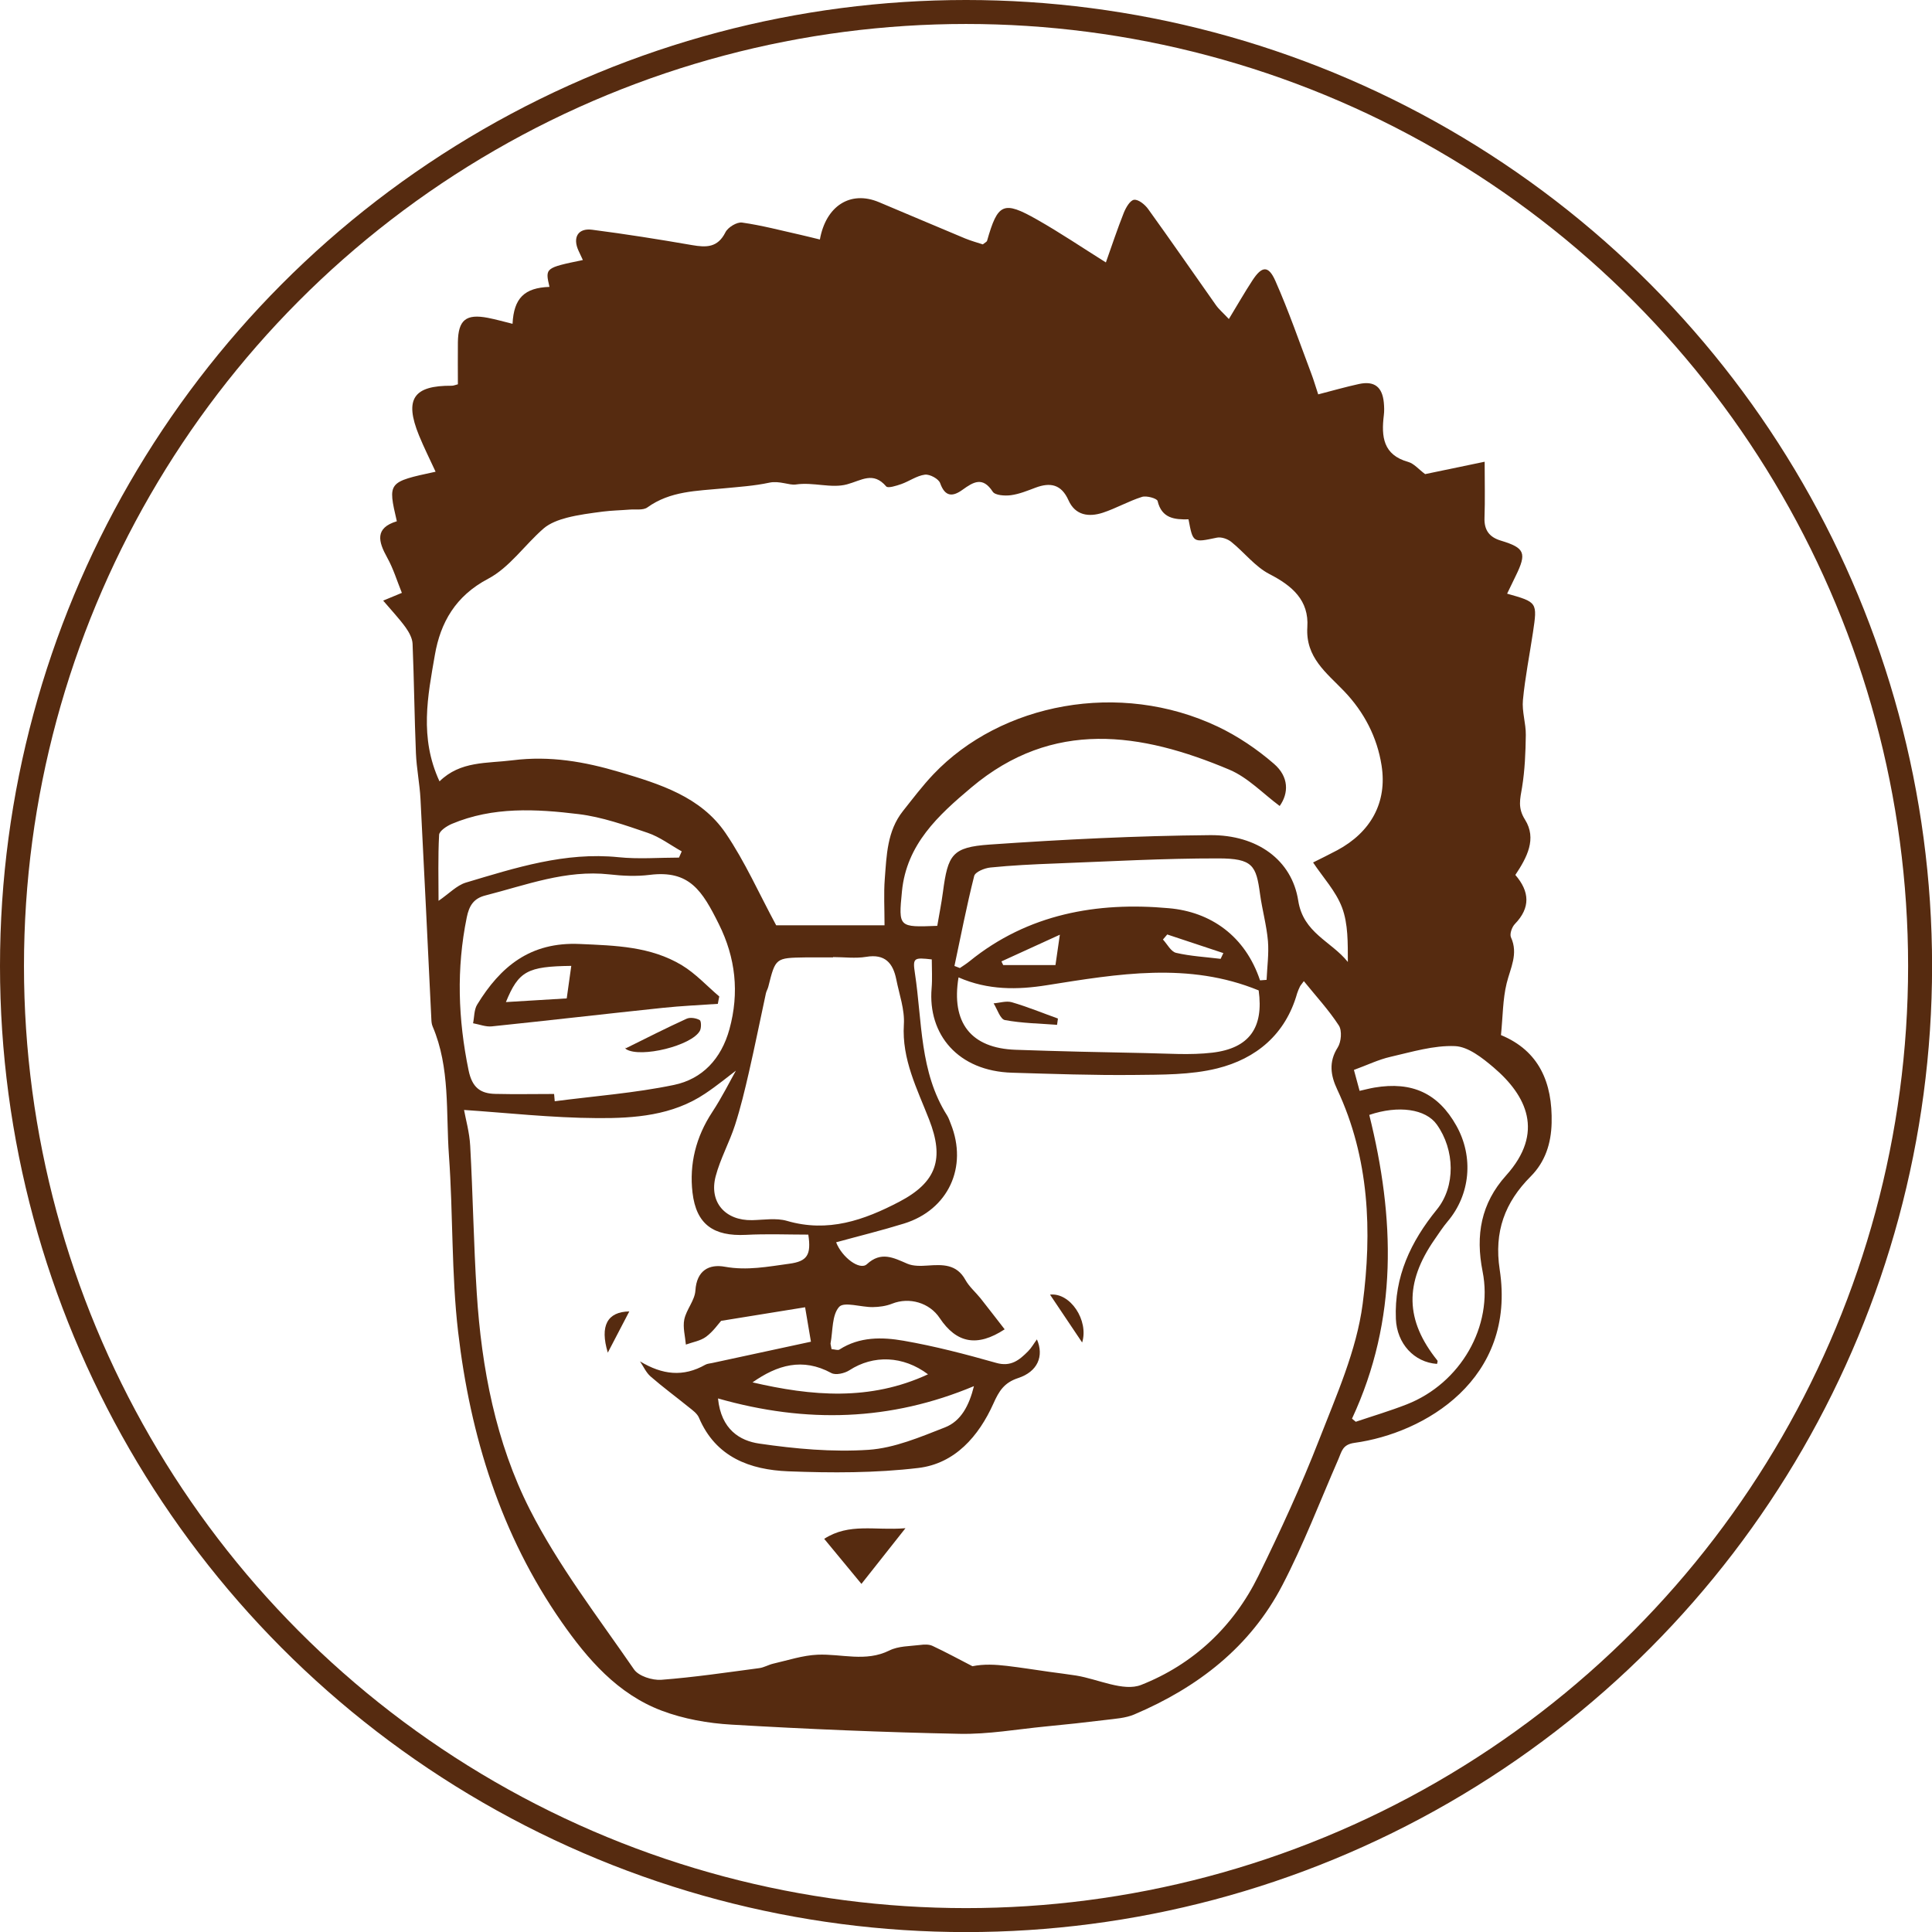 <?xml version="1.0" encoding="utf-8"?>
<!-- Generator: Adobe Illustrator 23.0.3, SVG Export Plug-In . SVG Version: 6.00 Build 0)  -->
<svg version="1.1" id="圖層_1" xmlns="http://www.w3.org/2000/svg" xmlns:xlink="http://www.w3.org/1999/xlink" x="0px" y="0px"
	 viewBox="0 0 241.77 241.77" style="enable-background:new 0 0 241.77 241.77;" xml:space="preserve">
<style type="text/css">
	.st0{fill:#FFE2B2;}
	.st1{fill:none;stroke:#562B10;stroke-width:3;stroke-miterlimit:10;}
	.st2{fill:#562B10;}
	.st3{opacity:0.7;fill:#41220E;}
	.st4{fill:none;stroke:#562B10;stroke-width:11;stroke-linecap:round;stroke-linejoin:round;stroke-miterlimit:10;}
</style>
<g>
	<circle class="st1" cx="120.89" cy="120.89" r="119.39"/>
	<g>
		<path class="st2" d="M187.83,129.53c4.77,1.97,6.46,5.95,6.34,10.99c-0.06,2.57-0.8,4.87-2.61,6.69
			c-3.25,3.26-4.61,6.92-3.89,11.66c2.11,13.74-9.4,20.49-18.18,21.69c-1.52,0.21-1.59,1.11-2.01,2.05c-2.3,5.27-4.35,10.66-7,15.75
			c-4.02,7.75-10.61,12.82-18.55,16.19c-1.09,0.46-2.36,0.53-3.56,0.68c-2.51,0.31-5.02,0.58-7.53,0.82
			c-3.58,0.35-7.17,0.99-10.74,0.92c-9.52-0.19-19.04-0.59-28.55-1.15c-2.95-0.17-6-0.71-8.75-1.75c-5.5-2.08-9.25-6.41-12.53-11.11
			c-7.6-10.91-11.42-23.26-12.94-36.28c-0.85-7.31-0.62-14.74-1.15-22.09c-0.39-5.4,0.17-10.96-2.04-16.14
			c-0.12-0.28-0.15-0.6-0.16-0.9c-0.45-9.19-0.88-18.38-1.36-27.57c-0.1-1.91-0.49-3.8-0.57-5.71c-0.19-4.57-0.23-9.14-0.42-13.71
			c-0.03-0.7-0.45-1.46-0.88-2.06c-0.79-1.09-1.73-2.08-2.8-3.34c0.95-0.4,1.53-0.64,2.34-0.97c-0.6-1.47-1.06-3.02-1.83-4.4
			c-1.13-2.03-1.58-3.72,1.2-4.56c-1.14-4.91-1.14-4.91,4.85-6.2c-0.7-1.52-1.45-3.01-2.08-4.55c-1.85-4.54-0.7-6.25,4.12-6.21
			c0.21,0,0.42-0.1,0.75-0.18c0-1.77-0.02-3.52,0-5.26c0.04-2.79,1.01-3.58,3.74-3.06c1.03,0.2,2.04,0.49,3.1,0.75
			c0.16-3.23,1.5-4.51,4.62-4.62c-0.55-2.38-0.55-2.38,4.18-3.36c-0.19-0.41-0.37-0.78-0.54-1.16c-0.77-1.66-0.07-2.87,1.71-2.63
			c4.18,0.54,8.34,1.2,12.49,1.92c1.79,0.31,3.21,0.33,4.18-1.6c0.31-0.63,1.44-1.31,2.08-1.22c2.48,0.35,4.92,1,7.38,1.55
			c0.79,0.18,1.57,0.38,2.36,0.57c0.75-4.19,3.81-6.18,7.4-4.67c3.6,1.51,7.18,3.04,10.78,4.54c0.76,0.31,1.56,0.53,2.21,0.74
			c0.31-0.25,0.49-0.32,0.53-0.44c1.34-4.71,2.03-5.06,6.26-2.66c2.91,1.65,5.69,3.53,8.61,5.36c0.75-2.12,1.44-4.19,2.24-6.21
			c0.26-0.65,0.79-1.57,1.29-1.63c0.55-0.06,1.36,0.6,1.76,1.16c2.87,3.98,5.65,8.01,8.48,12.02c0.38,0.54,0.91,0.98,1.62,1.74
			c1.07-1.76,1.96-3.32,2.94-4.82c1.19-1.83,2.01-1.92,2.88,0.05c1.67,3.77,3.02,7.69,4.48,11.56c0.3,0.78,0.53,1.59,0.88,2.64
			c1.75-0.45,3.41-0.93,5.11-1.3c1.92-0.41,2.91,0.37,3.1,2.32c0.05,0.53,0.07,1.08,0,1.61c-0.32,2.64-0.1,4.94,3.04,5.82
			c0.73,0.2,1.31,0.92,2.13,1.53c2.04-0.43,4.57-0.95,7.45-1.55c0,2.6,0.06,4.8-0.02,7c-0.06,1.56,0.61,2.45,2.07,2.88
			c2.98,0.9,3.24,1.55,1.84,4.4c-0.36,0.73-0.71,1.47-1.08,2.23c3.79,1.07,3.8,1.07,3.23,4.88c-0.42,2.81-0.98,5.6-1.25,8.43
			c-0.14,1.44,0.38,2.92,0.36,4.38c-0.03,2.19-0.12,4.4-0.47,6.55c-0.24,1.44-0.57,2.56,0.37,4.04c1.5,2.39,0.25,4.73-1.21,6.92
			c1.79,2.07,1.92,4.1-0.06,6.14c-0.37,0.38-0.67,1.25-0.49,1.66c0.95,2.08-0.07,3.84-0.54,5.77
			C188.05,125.06,188.07,127.21,187.83,129.53z M104.06,168.83c0.42,0.03,0.8,0.18,0.99,0.05c2.51-1.62,5.34-1.57,8.03-1.1
			c3.91,0.68,7.77,1.69,11.58,2.77c1.85,0.53,2.91-0.36,4-1.46c0.41-0.41,0.7-0.94,1.1-1.48c0.91,2.1,0.09,4.04-2.35,4.84
			c-1.75,0.58-2.39,1.61-3.1,3.2c-1.83,4.07-4.8,7.5-9.38,8.05c-5.37,0.64-10.87,0.63-16.29,0.42c-4.77-0.19-9.07-1.75-11.17-6.7
			c-0.22-0.53-0.79-0.94-1.27-1.32c-1.59-1.29-3.25-2.51-4.79-3.85c-0.56-0.49-0.89-1.25-1.32-1.89c2.8,1.69,5.41,1.99,8.18,0.42
			c0.25-0.14,0.58-0.15,0.88-0.22c4.13-0.89,8.25-1.78,12.33-2.66c-0.23-1.35-0.47-2.76-0.73-4.31c-3.34,0.54-6.71,1.09-10.51,1.7
			c-0.33,0.36-0.99,1.33-1.88,1.99c-0.7,0.52-1.68,0.67-2.53,0.98c-0.09-1.05-0.4-2.15-0.2-3.14c0.26-1.25,1.31-2.38,1.39-3.61
			c0.16-2.54,1.72-3.35,3.69-2.99c2.79,0.5,5.36-0.01,8.08-0.38c2.21-0.3,2.75-1.09,2.36-3.64c-2.54,0-5.18-0.11-7.81,0.03
			c-4.03,0.2-6.21-1.29-6.68-5.28c-0.42-3.59,0.43-6.98,2.46-10.07c1.25-1.9,2.27-3.96,2.97-5.2c-0.93,0.7-2.34,1.87-3.86,2.88
			c-4.08,2.74-8.83,3.09-13.48,3.06c-5.75-0.03-11.5-0.68-16.68-1.02c0.2,1.13,0.68,2.8,0.77,4.49c0.34,6.14,0.43,12.29,0.82,18.42
			c0.6,9.42,2.39,18.72,6.64,27.09c3.59,7.06,8.52,13.45,13.04,20.01c0.58,0.84,2.28,1.38,3.41,1.3c4.1-0.31,8.18-0.92,12.26-1.46
			c0.6-0.08,1.15-0.42,1.75-0.56c1.84-0.42,3.69-1.04,5.55-1.12c3-0.13,6.01,0.95,8.99-0.53c1.12-0.56,2.55-0.53,3.85-0.69
			c0.51-0.07,1.11-0.09,1.55,0.12c1.69,0.79,3.33,1.69,4.99,2.54c1.43-0.29,2.88-0.21,4.32-0.04c1.77,0.21,3.52,0.49,5.28,0.74
			c1.13,0.16,2.27,0.29,3.39,0.47c2.74,0.45,5.91,2.04,8.12,1.17c6.5-2.56,11.56-7.29,14.68-13.66c2.73-5.57,5.34-11.23,7.59-17.01
			c2.16-5.55,4.69-11.19,5.45-17c1.19-9.06,0.85-18.26-3.19-26.86c-0.81-1.72-1.09-3.42,0.07-5.24c0.44-0.69,0.56-2.11,0.14-2.75
			c-1.26-1.94-2.86-3.67-4.38-5.55c-0.32,0.44-0.43,0.55-0.49,0.68c-0.13,0.28-0.26,0.56-0.35,0.85c-1.45,5.14-5.13,8.18-10,9.39
			c-3.34,0.83-6.95,0.78-10.44,0.82c-5.07,0.05-10.14-0.13-15.21-0.28c-6.8-0.19-10.58-4.81-10.09-10.57
			c0.1-1.2,0.02-2.42,0.02-3.61c-2.22-0.25-2.41-0.22-2.11,1.73c0.92,6.02,0.57,12.35,4.03,17.8c0.2,0.32,0.32,0.7,0.46,1.05
			c2.16,5.4-0.31,10.75-5.84,12.47c-2.81,0.87-5.67,1.57-8.51,2.35c0.73,1.89,2.96,3.56,3.85,2.74c1.78-1.64,3.32-0.81,5.06-0.06
			c0.75,0.32,1.7,0.29,2.55,0.23c1.87-0.13,3.62-0.2,4.72,1.8c0.47,0.85,1.27,1.53,1.89,2.3c1.01,1.28,2,2.57,3.02,3.88
			c-3.46,2.27-6.04,1.72-8.13-1.41c-1.28-1.93-3.81-2.65-5.95-1.8c-0.75,0.3-1.61,0.42-2.43,0.43c-1.45,0.02-3.58-0.71-4.2-0.03
			c-0.92,1.02-0.78,3-1.08,4.58C103.94,168.29,104,168.44,104.06,168.83z M55,97.78c2.62-2.57,5.89-2.23,9.16-2.64
			c4.69-0.59,9,0.18,13.36,1.47c5.04,1.5,10.18,3.08,13.29,7.66c2.42,3.56,4.18,7.56,6.32,11.52c4,0,8.64,0,13.56,0
			c0-2.14-0.11-3.98,0.03-5.79c0.23-2.96,0.29-6,2.27-8.5c1.24-1.56,2.45-3.17,3.82-4.61c8.45-8.89,23.29-11.79,35.58-5.96
			c2.52,1.2,4.92,2.82,7.03,4.65c1.89,1.63,1.86,3.68,0.72,5.28c-2.08-1.54-3.97-3.56-6.29-4.54c-11.07-4.67-22.09-6.36-32.29,2.22
			c-4.14,3.48-8.12,7.12-8.69,13.01c-0.44,4.5-0.43,4.5,4.42,4.31c0.23-1.38,0.52-2.79,0.71-4.23c0.62-4.69,1.15-5.61,5.82-5.94
			c9.19-0.64,18.4-1.1,27.61-1.18c5.92-0.05,10.24,3.13,11.03,8.19c0.63,4.07,4.13,5.08,6.21,7.68c-0.01-2.37,0.05-4.75-0.73-6.82
			c-0.77-2.04-2.38-3.76-3.62-5.63c0.97-0.49,2.01-0.99,3.02-1.53c4.19-2.25,6.28-5.97,5.55-10.61c-0.55-3.53-2.18-6.68-4.69-9.3
			c-2.19-2.29-4.84-4.21-4.6-8.01c0.22-3.35-1.88-5.17-4.74-6.64c-1.8-0.93-3.15-2.72-4.78-4.03c-0.46-0.37-1.24-0.64-1.79-0.53
			c-3.01,0.63-3,0.68-3.56-2.29c-1.72,0.04-3.35-0.1-3.87-2.3c-0.08-0.32-1.38-0.69-1.95-0.51c-1.68,0.53-3.23,1.43-4.9,1.98
			c-1.75,0.57-3.45,0.35-4.3-1.56c-0.89-1.99-2.27-2.27-4.13-1.57c-1.01,0.38-2.03,0.8-3.08,0.94c-0.75,0.1-1.97,0.02-2.27-0.44
			c-1.26-1.94-2.43-1.21-3.78-0.24c-1.22,0.88-2.18,0.92-2.8-0.83c-0.19-0.54-1.3-1.14-1.91-1.06c-1.02,0.13-1.96,0.83-2.96,1.18
			c-0.61,0.21-1.66,0.55-1.88,0.29c-1.64-1.91-3.08-0.75-4.9-0.26c-1.98,0.54-4.2-0.31-6.42,0.02c-0.79,0.12-2.06-0.5-3.3-0.23
			c-1.9,0.41-3.86,0.53-5.8,0.72c-3.28,0.32-6.6,0.31-9.47,2.38c-0.53,0.38-1.46,0.21-2.21,0.27c-1.12,0.09-2.25,0.11-3.36,0.25
			c-1.51,0.2-3.04,0.39-4.51,0.77c-1.02,0.27-2.12,0.67-2.9,1.34c-2.37,2.06-4.27,4.89-6.95,6.3c-4.08,2.15-5.96,5.48-6.66,9.53
			C53.53,87.09,52.46,92.3,55,97.78z M104.25,119.77c0,0.01,0,0.02,0,0.04c-1.15,0-2.31-0.01-3.46,0c-3.74,0.06-3.74,0.06-4.64,3.65
			c-0.07,0.3-0.25,0.57-0.31,0.87c-0.71,3.28-1.37,6.58-2.12,9.85c-0.51,2.22-1.04,4.44-1.74,6.61c-0.7,2.17-1.84,4.21-2.42,6.4
			c-0.86,3.25,1.2,5.57,4.56,5.5c1.46-0.03,3.01-0.3,4.36,0.09c5.13,1.5,9.64-0.08,14.07-2.4c4.67-2.45,5.64-5.37,3.72-10.28
			c-1.49-3.83-3.43-7.52-3.16-11.9c0.12-1.85-0.58-3.77-0.95-5.64c-0.41-2.04-1.41-3.22-3.77-2.82
			C107.05,119.96,105.63,119.77,104.25,119.77z M69.34,136.9c0.03,0.3,0.05,0.6,0.08,0.91c4.98-0.65,10.01-1.02,14.91-2.04
			c3.57-0.74,5.93-3.27,6.95-6.97c1.26-4.59,0.77-8.95-1.32-13.15c-2.08-4.18-3.67-6.79-8.65-6.17c-1.66,0.21-3.39,0.13-5.06-0.06
			c-5.44-0.6-10.42,1.34-15.52,2.64c-1.45,0.37-2.02,1.27-2.32,2.74c-1.31,6.41-1.09,12.75,0.23,19.15c0.44,2.12,1.45,2.9,3.34,2.94
			C64.43,136.95,66.88,136.9,69.34,136.9z M169.19,177.53c0.16,0.13,0.31,0.26,0.47,0.39c2.13-0.72,4.3-1.36,6.39-2.18
			c6.72-2.64,10.85-9.76,9.48-16.64c-0.9-4.53-0.2-8.51,2.94-12c4.85-5.39,2.56-10.01-1.56-13.52c-1.4-1.19-3.18-2.6-4.83-2.67
			c-2.67-0.11-5.4,0.73-8.07,1.34c-1.5,0.34-2.93,1.04-4.58,1.64c0.18,0.67,0.43,1.6,0.71,2.62c0.67-0.15,1.26-0.31,1.85-0.41
			c4.72-0.8,7.99,0.72,10.26,4.77c2.19,3.91,1.75,8.63-1.1,11.99c-0.59,0.7-1.09,1.48-1.62,2.24c-3.8,5.47-3.69,10.13,0.35,15.16
			c0.06,0.08-0.03,0.28-0.05,0.42c-2.87-0.2-5.02-2.54-5.15-5.63c-0.22-5.28,1.86-9.67,5.12-13.68c2.37-2.9,2.27-7.47,0-10.65
			c-1.38-1.94-4.79-2.44-8.45-1.2C174.55,152.37,174.98,165.1,169.19,177.53z M119.95,122.31c-0.94,5.66,1.54,8.87,7.16,9.06
			c5.38,0.19,10.76,0.31,16.14,0.41c2.82,0.05,5.68,0.28,8.46-0.05c4.66-0.55,6.44-3.16,5.8-7.79c-8.77-3.6-17.62-2.06-26.52-0.65
			C127.36,123.87,123.64,123.93,119.95,122.31z M157.68,122.68c0.27-0.02,0.55-0.04,0.82-0.06c0.07-1.62,0.3-3.26,0.17-4.86
			c-0.17-1.97-0.72-3.91-0.99-5.88c-0.48-3.56-0.89-4.46-5.24-4.46c-6.82-0.01-13.64,0.38-20.46,0.64c-2.68,0.1-5.37,0.23-8.04,0.5
			c-0.73,0.07-1.9,0.55-2.03,1.06c-0.94,3.72-1.67,7.5-2.47,11.26c0.23,0.09,0.45,0.17,0.68,0.26c0.41-0.28,0.83-0.54,1.21-0.85
			c7.31-5.93,15.97-7.45,24.91-6.64C151.52,114.1,155.83,117.14,157.68,122.68z M84.97,107.32c0.11-0.26,0.23-0.52,0.34-0.78
			c-1.42-0.79-2.75-1.81-4.26-2.32c-2.82-0.96-5.7-1.98-8.63-2.34c-5.33-0.65-10.73-0.95-15.88,1.22c-0.63,0.27-1.56,0.88-1.59,1.37
			c-0.15,2.78-0.07,5.58-0.07,8.26c1.34-0.92,2.27-1.93,3.41-2.28c6.23-1.86,12.43-3.86,19.11-3.18
			C79.9,107.53,82.45,107.32,84.97,107.32z M89.85,175c0.39,3.9,2.75,5.3,5.16,5.65c4.51,0.66,9.15,1.08,13.68,0.78
			c3.25-0.22,6.47-1.6,9.57-2.81c2.01-0.79,3.02-2.74,3.62-5.16C111.47,177.82,100.94,178.16,89.85,175z M116.13,171.98
			c-3.11-2.34-6.84-2.45-9.83-0.51c-0.6,0.39-1.72,0.65-2.27,0.35c-3.6-1.96-6.77-1-9.86,1.17
			C101.54,174.7,108.85,175.36,116.13,171.98z M132.08,120.77c0.19-1.31,0.33-2.29,0.55-3.8c-2.74,1.25-5.03,2.3-7.31,3.34
			c0.07,0.15,0.15,0.3,0.22,0.46C127.63,120.77,129.72,120.77,132.08,120.77z M152.75,119.99c0.11-0.24,0.22-0.48,0.34-0.72
			c-2.34-0.78-4.68-1.55-7.02-2.33c-0.18,0.21-0.36,0.42-0.54,0.63c0.54,0.58,1,1.52,1.65,1.67
			C148.99,119.66,150.89,119.76,152.75,119.99z"/>
		<path class="st2" d="M107.8,198.21c-1.6-1.94-3.09-3.74-4.66-5.64c3.15-2.03,6.35-1.01,10.17-1.33
			C111.21,193.91,109.54,196.01,107.8,198.21z"/>
		<path class="st2" d="M135.42,168c-1.4-2.08-2.68-4-4.02-5.99C133.93,161.72,136.27,165.24,135.42,168z"/>
		<path class="st2" d="M76.06,169.27c-1.02-3.38-0.05-5.11,2.69-5.16C77.89,165.78,77.09,167.31,76.06,169.27z"/>
		<path class="st2" d="M89.83,125.62c-2.29,0.16-4.59,0.26-6.87,0.5c-7.14,0.75-14.27,1.58-21.41,2.32
			c-0.76,0.08-1.57-0.25-2.35-0.39c0.16-0.78,0.12-1.69,0.51-2.33c2.92-4.77,6.64-7.87,12.84-7.59c4.49,0.2,8.86,0.3,12.78,2.66
			c1.72,1.04,3.13,2.59,4.68,3.91C89.94,125,89.89,125.31,89.83,125.62z M70.92,124.94c0.2-1.41,0.38-2.73,0.57-4.07
			c-5.49,0.07-6.59,0.65-8.18,4.53C65.81,125.25,68.35,125.1,70.92,124.94z"/>
		<path class="st2" d="M78.3,131.19c2.59-1.28,5.08-2.55,7.63-3.71c0.45-0.2,1.18-0.08,1.63,0.17c0.2,0.11,0.22,0.99,0.02,1.35
			c-1.03,1.86-7.4,3.42-9.22,2.3C78.21,131.21,78.18,130.93,78.3,131.19z"/>
		<path class="st2" d="M132.28,128.25c-2.18-0.17-4.39-0.2-6.53-0.6c-0.58-0.11-0.95-1.36-1.41-2.09c0.76-0.06,1.59-0.34,2.28-0.14
			c1.95,0.57,3.85,1.35,5.77,2.04C132.35,127.72,132.32,127.98,132.28,128.25z"/>
	</g>
</g>
</svg>
